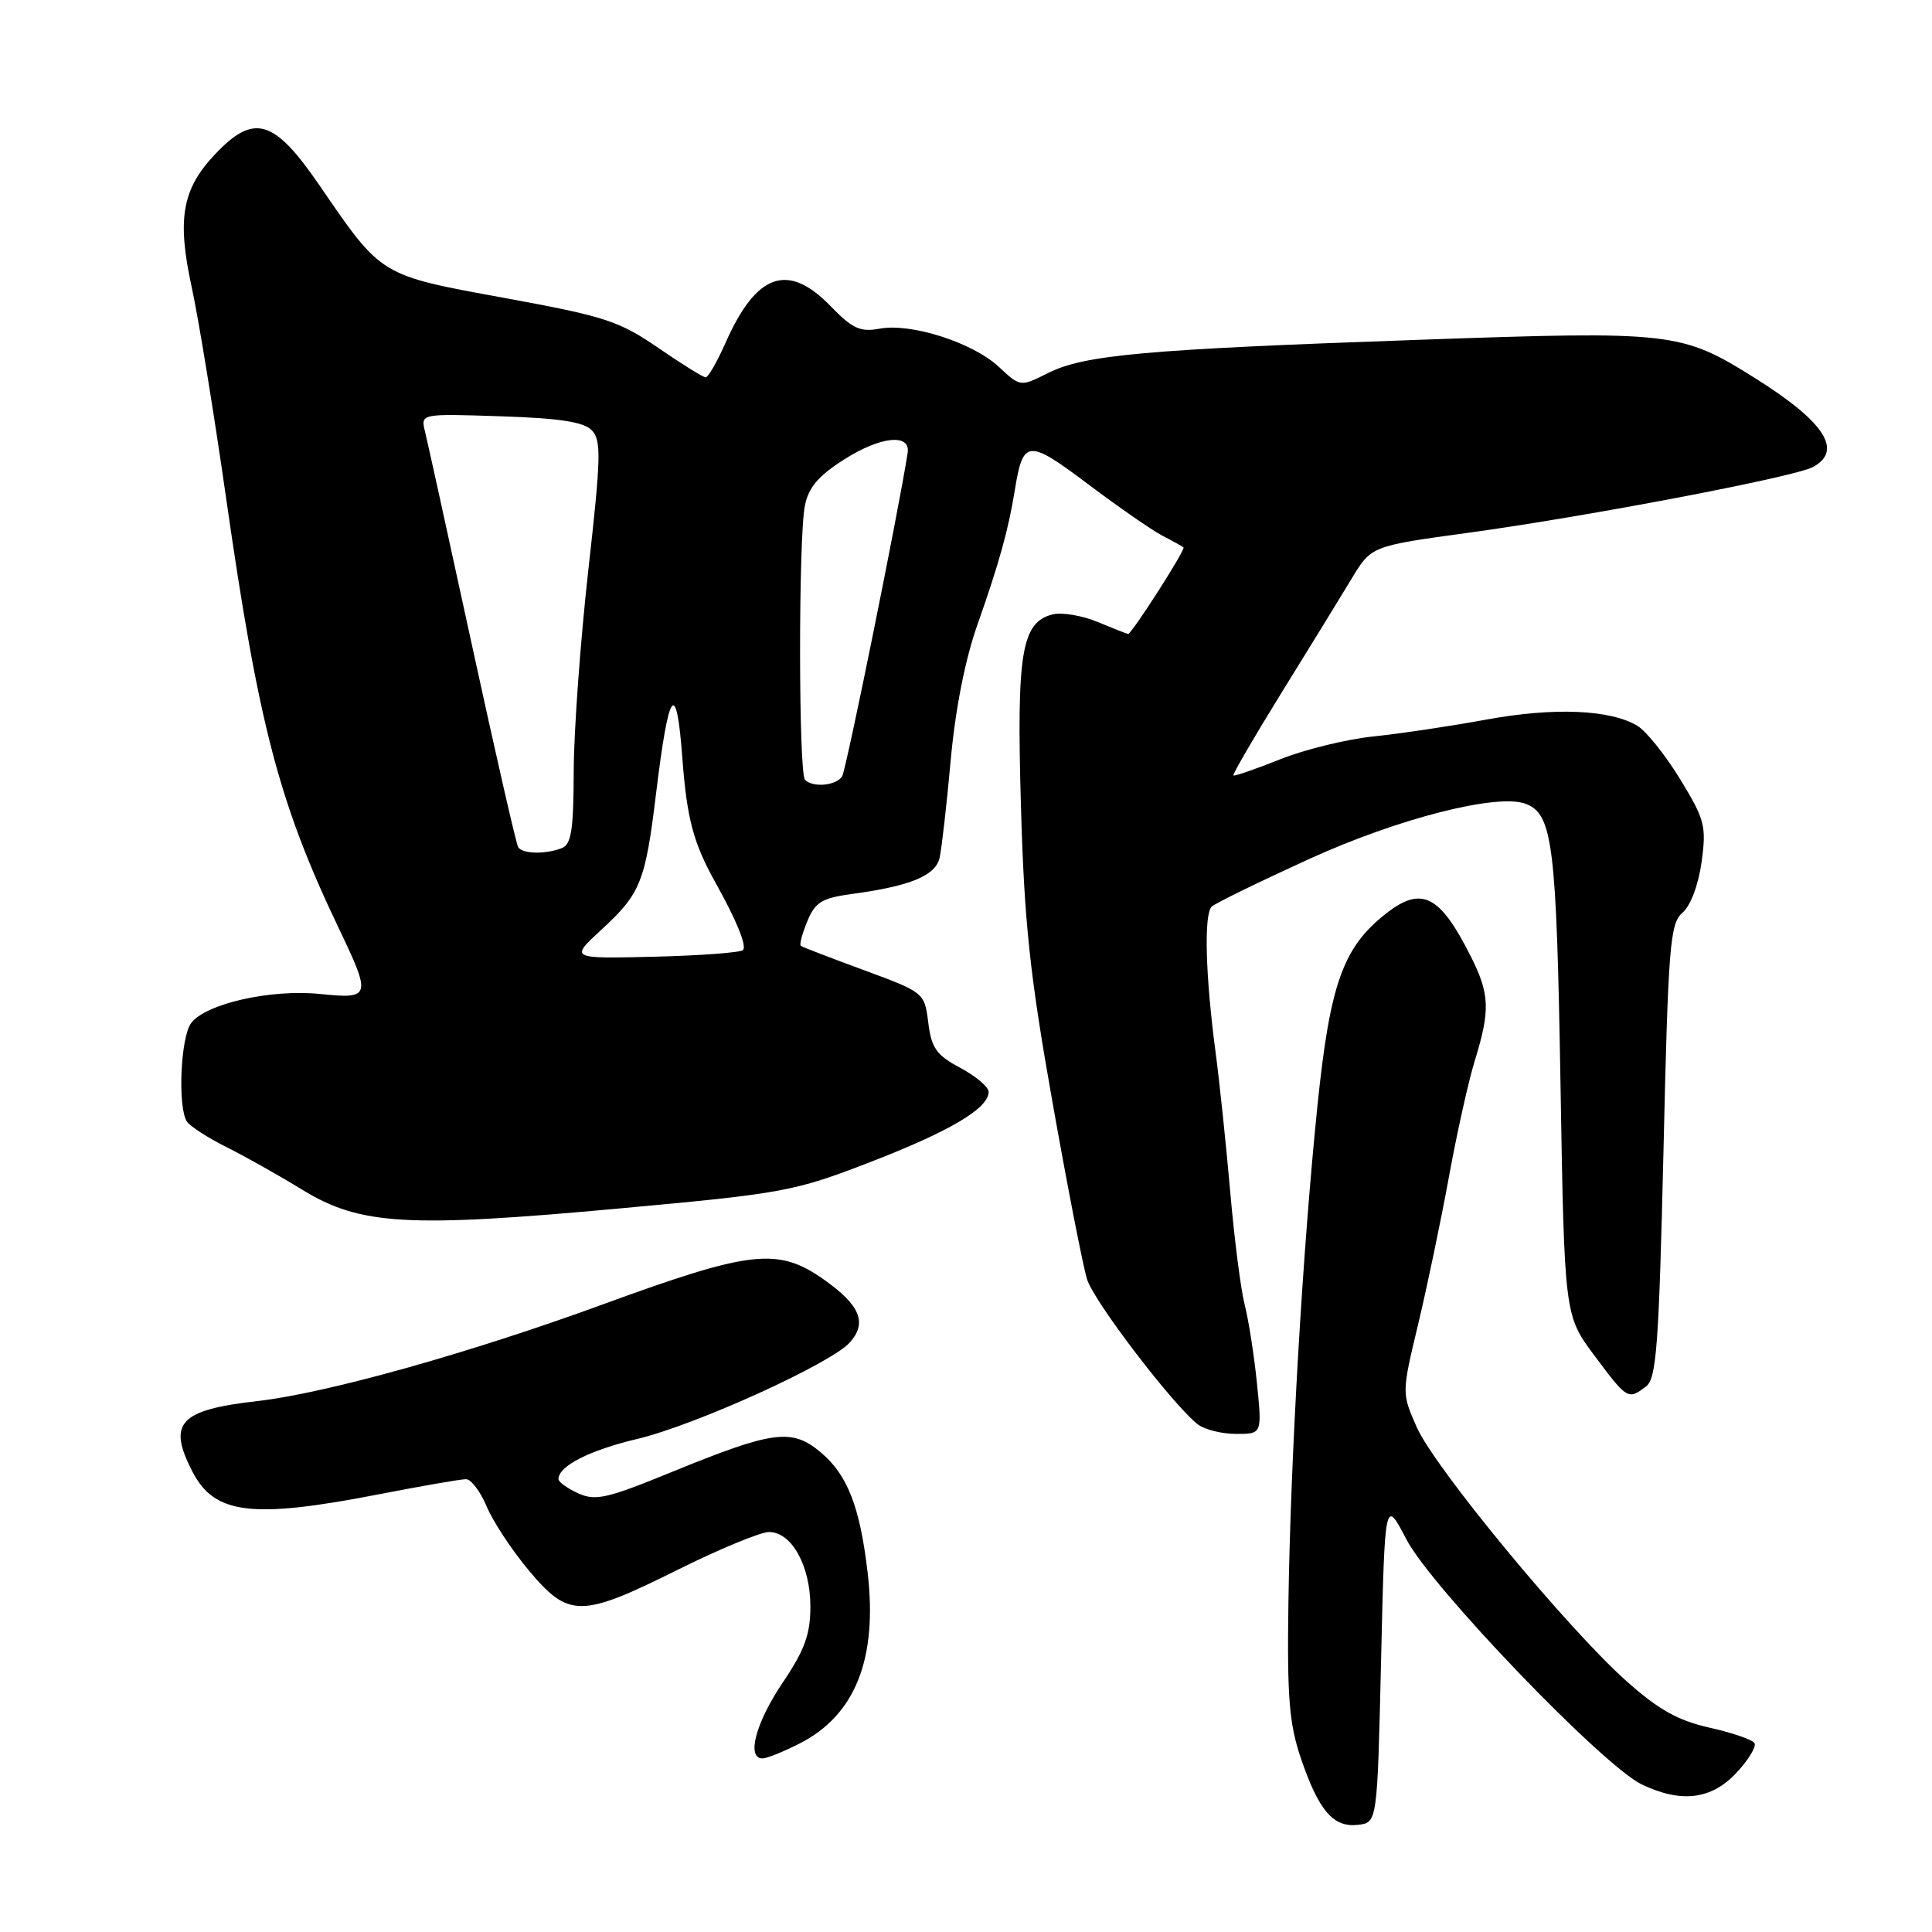 <?xml version="1.0" encoding="UTF-8" standalone="no"?>
<!DOCTYPE svg PUBLIC "-//W3C//DTD SVG 1.1//EN" "http://www.w3.org/Graphics/SVG/1.1/DTD/svg11.dtd" >
<svg xmlns="http://www.w3.org/2000/svg" xmlns:xlink="http://www.w3.org/1999/xlink" version="1.1" viewBox="0 0 256 256">
 <g >
 <path fill="currentColor"
d=" M 183.00 220.00 C 183.50 198.50 183.50 198.50 186.37 204.00 C 189.69 210.35 212.44 234.03 217.57 236.46 C 222.80 238.95 226.78 238.45 230.09 234.90 C 231.69 233.19 232.76 231.42 232.48 230.97 C 232.20 230.51 229.51 229.59 226.51 228.92 C 222.33 227.98 219.76 226.54 215.53 222.77 C 207.70 215.79 190.11 194.50 187.73 189.12 C 185.73 184.59 185.73 184.59 187.89 175.55 C 189.09 170.57 190.92 161.78 191.98 156.00 C 193.03 150.22 194.58 143.25 195.43 140.50 C 197.48 133.86 197.40 131.71 194.88 126.71 C 190.79 118.57 188.36 117.35 183.63 121.07 C 177.95 125.54 176.23 130.37 174.57 146.50 C 172.62 165.50 171.00 193.17 170.72 212.50 C 170.54 224.94 170.83 228.44 172.38 233.00 C 174.75 239.95 176.67 242.18 179.95 241.80 C 182.50 241.50 182.50 241.50 183.00 220.00 Z  M 105.96 231.02 C 113.34 227.26 116.31 219.77 114.96 208.33 C 113.94 199.64 112.29 195.42 108.76 192.45 C 104.92 189.22 102.48 189.54 88.86 195.11 C 80.44 198.56 78.89 198.91 76.61 197.87 C 75.17 197.21 74.00 196.37 74.00 195.99 C 74.00 194.26 78.09 192.17 84.50 190.65 C 92.15 188.83 110.06 180.70 112.59 177.90 C 114.95 175.29 113.98 172.94 109.16 169.54 C 103.07 165.26 99.53 165.66 79.93 172.82 C 62.18 179.31 43.22 184.62 34.11 185.65 C 23.74 186.83 22.16 188.55 25.51 195.02 C 28.43 200.67 33.40 201.27 50.21 198.00 C 55.87 196.90 61.06 196.00 61.74 196.00 C 62.42 196.00 63.65 197.62 64.48 199.60 C 65.30 201.58 67.83 205.41 70.08 208.10 C 75.36 214.40 76.97 214.39 89.81 208.00 C 95.33 205.25 100.77 203.00 101.90 203.00 C 104.90 203.00 107.38 207.48 107.38 212.87 C 107.38 216.56 106.63 218.63 103.69 222.99 C 100.13 228.28 98.88 233.00 101.04 233.00 C 101.61 233.00 103.82 232.11 105.96 231.02 Z  M 166.55 183.25 C 166.17 179.54 165.44 174.88 164.93 172.90 C 164.42 170.92 163.55 164.17 163.01 157.90 C 162.46 151.63 161.59 143.35 161.08 139.50 C 159.72 129.29 159.50 121.09 160.57 120.12 C 161.08 119.66 166.90 116.82 173.50 113.81 C 185.30 108.43 198.45 105.09 202.17 106.51 C 205.74 107.88 206.24 111.88 206.77 143.40 C 207.29 174.30 207.29 174.30 211.29 179.65 C 215.63 185.46 215.73 185.52 218.11 183.71 C 219.49 182.66 219.81 178.32 220.42 152.49 C 221.05 125.23 221.28 122.36 222.94 120.94 C 224.01 120.02 225.05 117.25 225.47 114.22 C 226.12 109.46 225.90 108.61 222.65 103.28 C 220.71 100.10 218.16 96.91 216.99 96.19 C 213.42 94.02 205.96 93.70 197.00 95.34 C 192.32 96.20 185.57 97.21 182.00 97.58 C 178.43 97.95 172.84 99.32 169.58 100.63 C 166.33 101.93 163.56 102.88 163.43 102.75 C 163.30 102.61 166.18 97.66 169.84 91.74 C 173.51 85.83 177.67 79.04 179.10 76.67 C 181.71 72.35 181.71 72.35 194.60 70.59 C 210.25 68.45 237.75 63.21 240.21 61.89 C 244.26 59.72 241.78 55.90 232.61 50.14 C 222.77 43.96 221.70 43.84 187.93 45.03 C 151.64 46.30 143.68 47.02 138.85 49.44 C 135.21 51.27 135.21 51.27 132.35 48.61 C 128.90 45.39 120.72 42.77 116.55 43.55 C 113.99 44.03 112.95 43.55 110.05 40.56 C 104.41 34.73 100.22 36.19 96.14 45.42 C 95.02 47.94 93.84 50.00 93.51 50.00 C 93.17 50.00 90.34 48.24 87.20 46.08 C 82.03 42.53 80.14 41.91 66.84 39.48 C 50.25 36.44 50.64 36.68 42.27 24.47 C 36.29 15.76 33.64 14.99 28.48 20.46 C 24.11 25.08 23.43 29.03 25.42 38.14 C 26.30 42.19 28.35 54.72 29.96 66.00 C 34.28 96.14 36.98 106.45 44.89 123.00 C 49.23 132.08 49.14 132.40 42.46 131.71 C 35.90 131.03 27.20 133.00 25.31 135.59 C 23.92 137.50 23.53 146.74 24.77 148.62 C 25.17 149.23 27.52 150.75 30.00 151.99 C 32.48 153.23 37.02 155.78 40.09 157.67 C 47.73 162.34 53.98 162.71 82.15 160.12 C 103.89 158.13 105.22 157.88 115.32 153.98 C 125.89 149.89 131.00 146.86 131.00 144.68 C 131.00 144.03 129.31 142.60 127.25 141.50 C 124.08 139.81 123.42 138.88 123.00 135.50 C 122.50 131.53 122.46 131.50 114.50 128.56 C 110.10 126.94 106.33 125.49 106.12 125.34 C 105.90 125.19 106.29 123.72 106.97 122.08 C 108.02 119.54 108.90 119.00 112.85 118.46 C 120.59 117.42 123.96 116.04 124.50 113.67 C 124.77 112.48 125.44 106.67 125.97 100.76 C 126.59 93.95 127.89 87.35 129.52 82.76 C 132.37 74.68 133.62 70.20 134.46 65.00 C 135.56 58.19 136.17 58.14 144.17 64.15 C 148.20 67.18 152.62 70.25 154.00 70.97 C 155.38 71.68 156.65 72.39 156.82 72.54 C 157.13 72.80 149.96 84.00 149.48 84.00 C 149.35 84.00 147.55 83.29 145.48 82.43 C 143.41 81.56 140.71 81.11 139.48 81.41 C 135.36 82.45 134.69 86.46 135.28 106.77 C 135.72 122.23 136.45 129.08 139.45 146.00 C 141.45 157.28 143.52 167.87 144.05 169.54 C 145.00 172.53 155.54 186.31 158.74 188.75 C 159.64 189.44 161.92 190.00 163.81 190.00 C 167.23 190.00 167.23 190.00 166.55 183.25 Z  M 79.72 123.16 C 84.87 118.43 85.51 116.84 86.92 105.24 C 88.62 91.21 89.63 89.84 90.42 100.50 C 91.02 108.51 91.88 111.72 94.83 117.00 C 97.62 122.00 98.98 125.35 98.45 125.89 C 98.11 126.22 92.81 126.62 86.67 126.77 C 75.50 127.04 75.50 127.04 79.72 123.16 Z  M 68.66 112.25 C 68.40 111.84 65.65 99.80 62.54 85.50 C 59.43 71.20 56.63 58.44 56.31 57.16 C 55.74 54.81 55.74 54.81 66.33 55.16 C 74.08 55.41 77.33 55.90 78.40 57.00 C 79.69 58.32 79.64 60.54 77.96 75.50 C 76.91 84.85 76.04 96.84 76.02 102.14 C 76.00 110.00 75.71 111.90 74.42 112.39 C 72.24 113.23 69.21 113.15 68.66 112.25 Z  M 106.67 103.33 C 105.81 102.48 105.79 71.28 106.65 67.01 C 107.13 64.58 108.45 63.04 111.90 60.85 C 116.69 57.81 120.67 57.41 120.27 60.00 C 119.06 67.78 112.13 101.98 111.59 102.86 C 110.82 104.10 107.73 104.40 106.67 103.33 Z "/>
</g>
</svg>